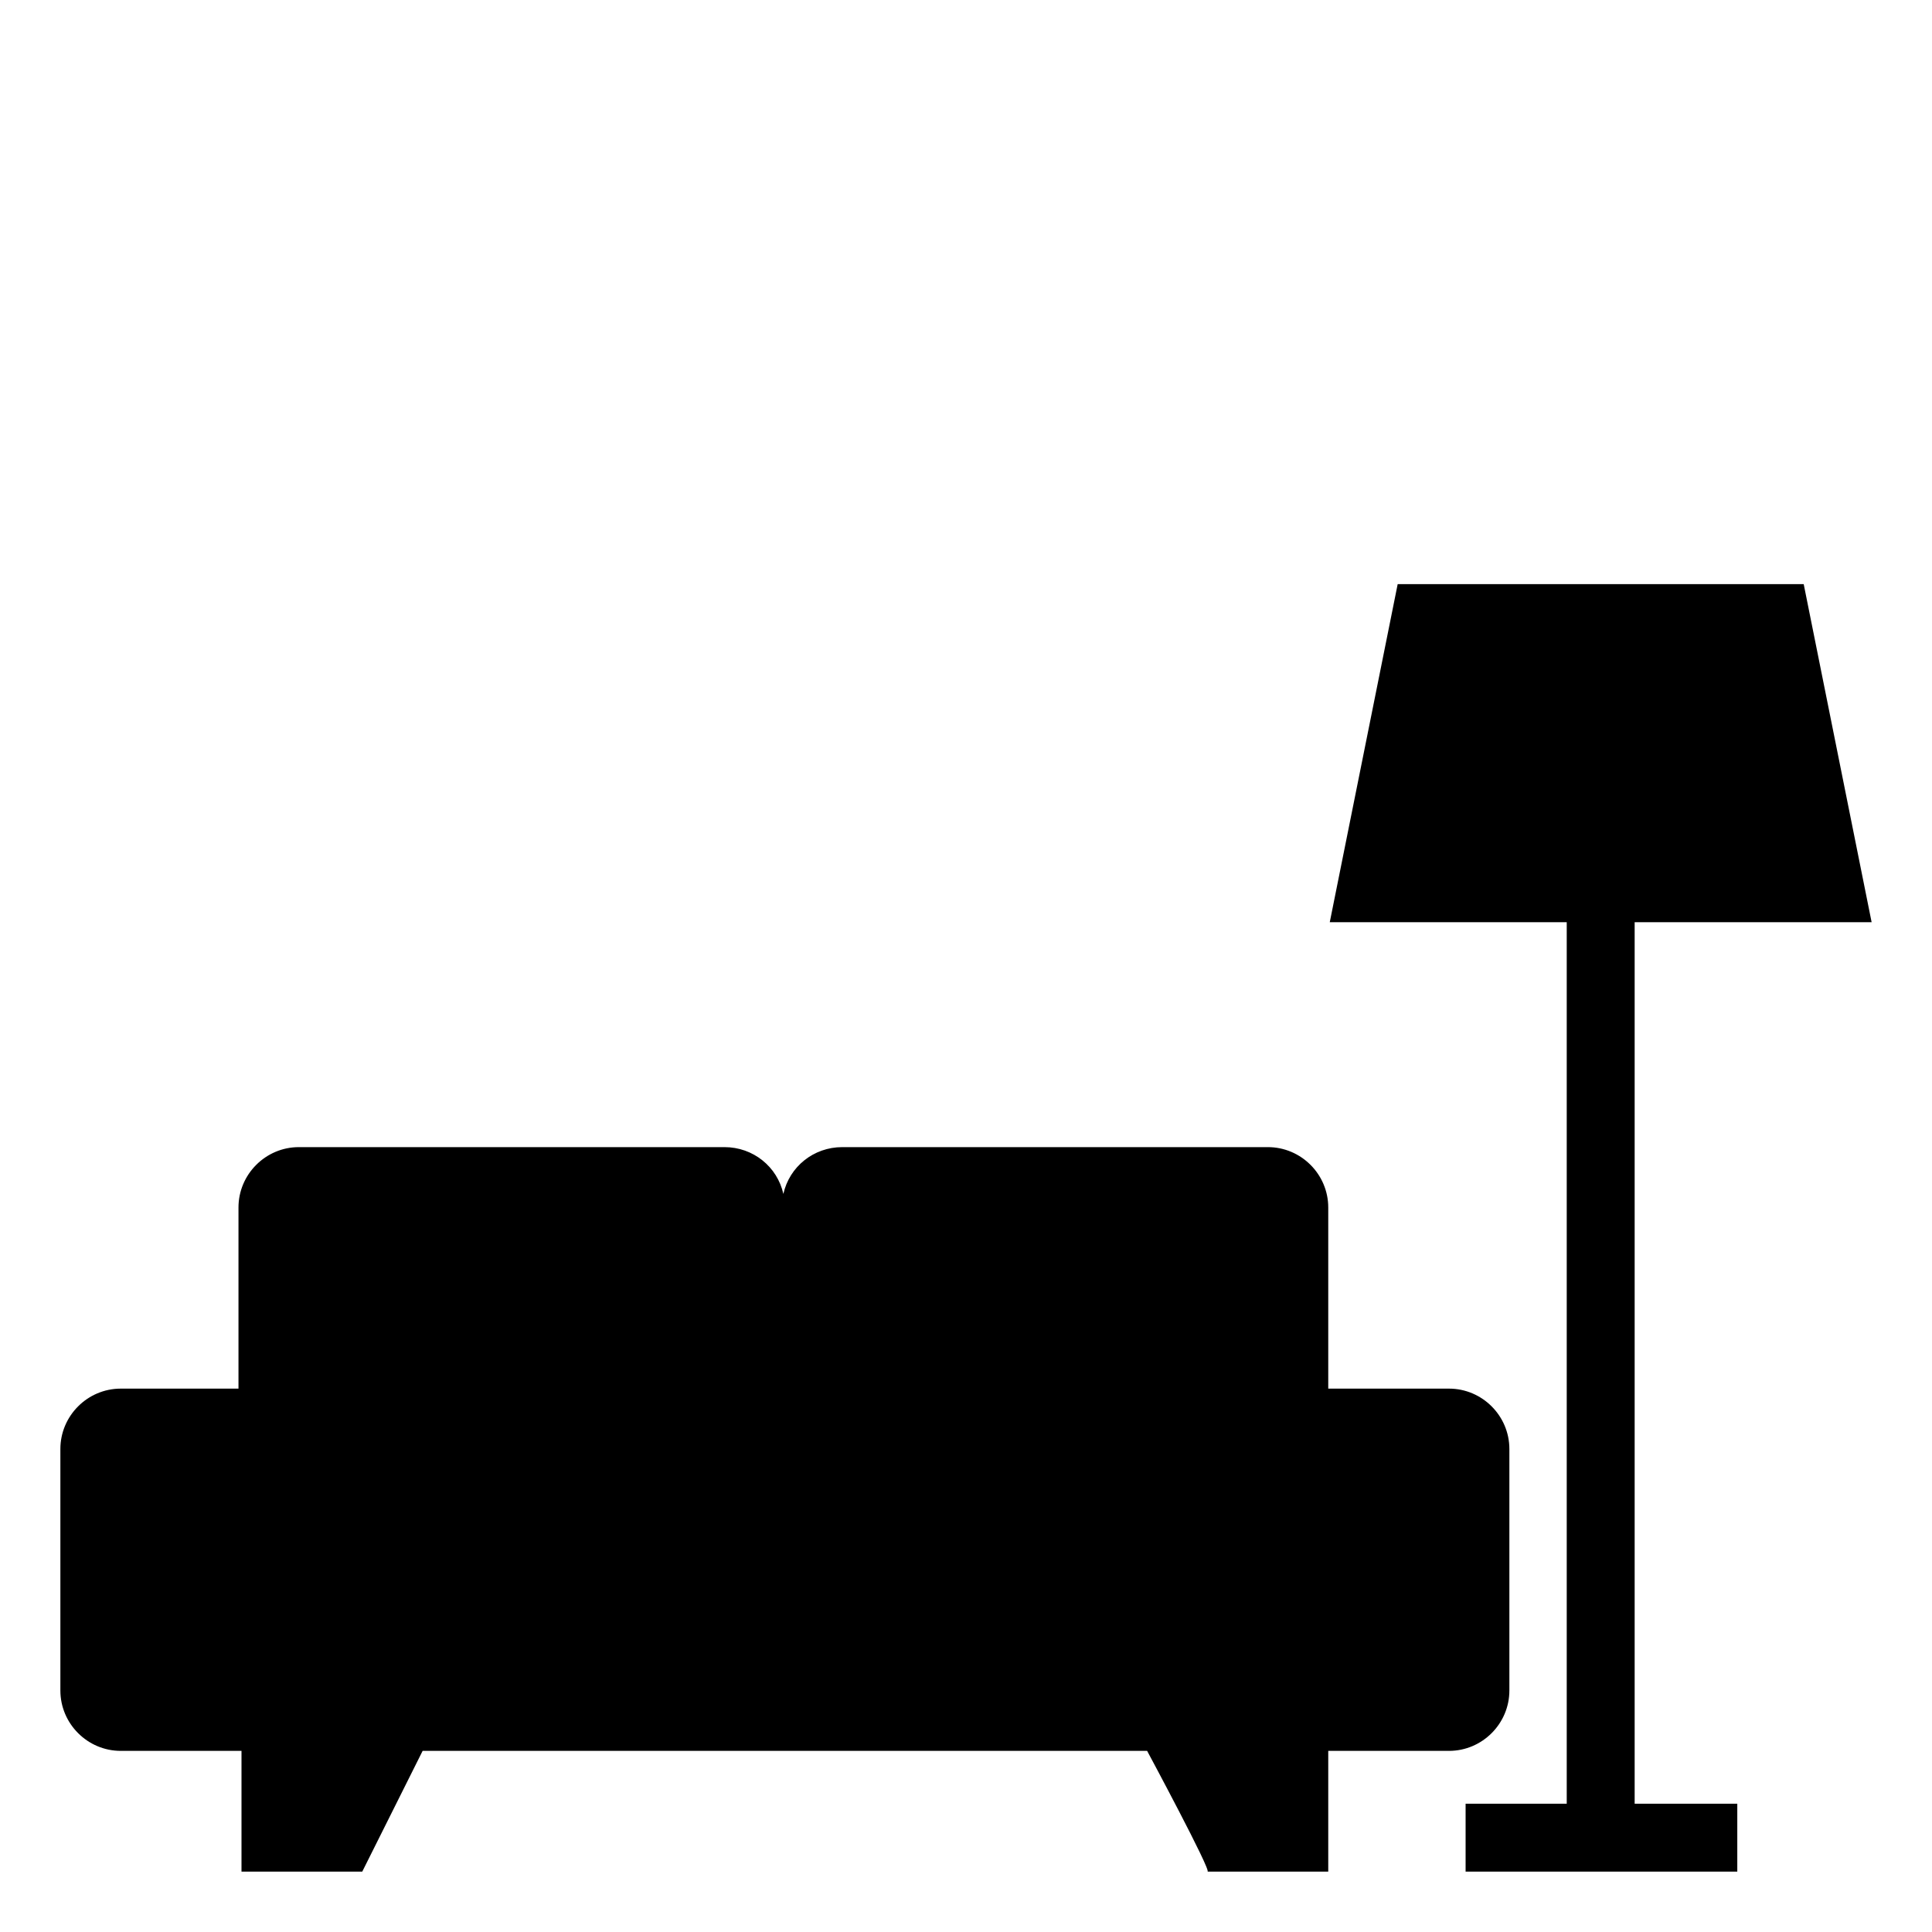 <svg viewBox="0 0 128 128" xmlns="http://www.w3.org/2000/svg">
  <g>
    <path d="M100,112V96c0-2.2-1.8-4-4-4h-8V80c0-2.2-1.8-4-4-4H55.8c-1.9,0-3.5,1.3-3.9,3.1c-0.4-1.8-2-3.1-3.9-3.1H19.8 c-2.2,0-4,1.8-4,4v12H8c-2.2,0-4,1.8-4,4v16c0,2.2,1.8,4,4,4h8v8h8l4-8h48c0,0,4.3,8,4,8h8v-8h8C98.2,116,100,114.2,100,112z"/>
    <polygon points="108.3,61.1 124,61.1 119.5,38.7 92.6,38.7 88.1,61.1 103.8,61.1 103.8,119.5 97.1,119.5 97.1,124 103.8,124 108.3,124 115.1,124 115.1,119.5 108.3,119.5 "/>
  </g>
</svg>